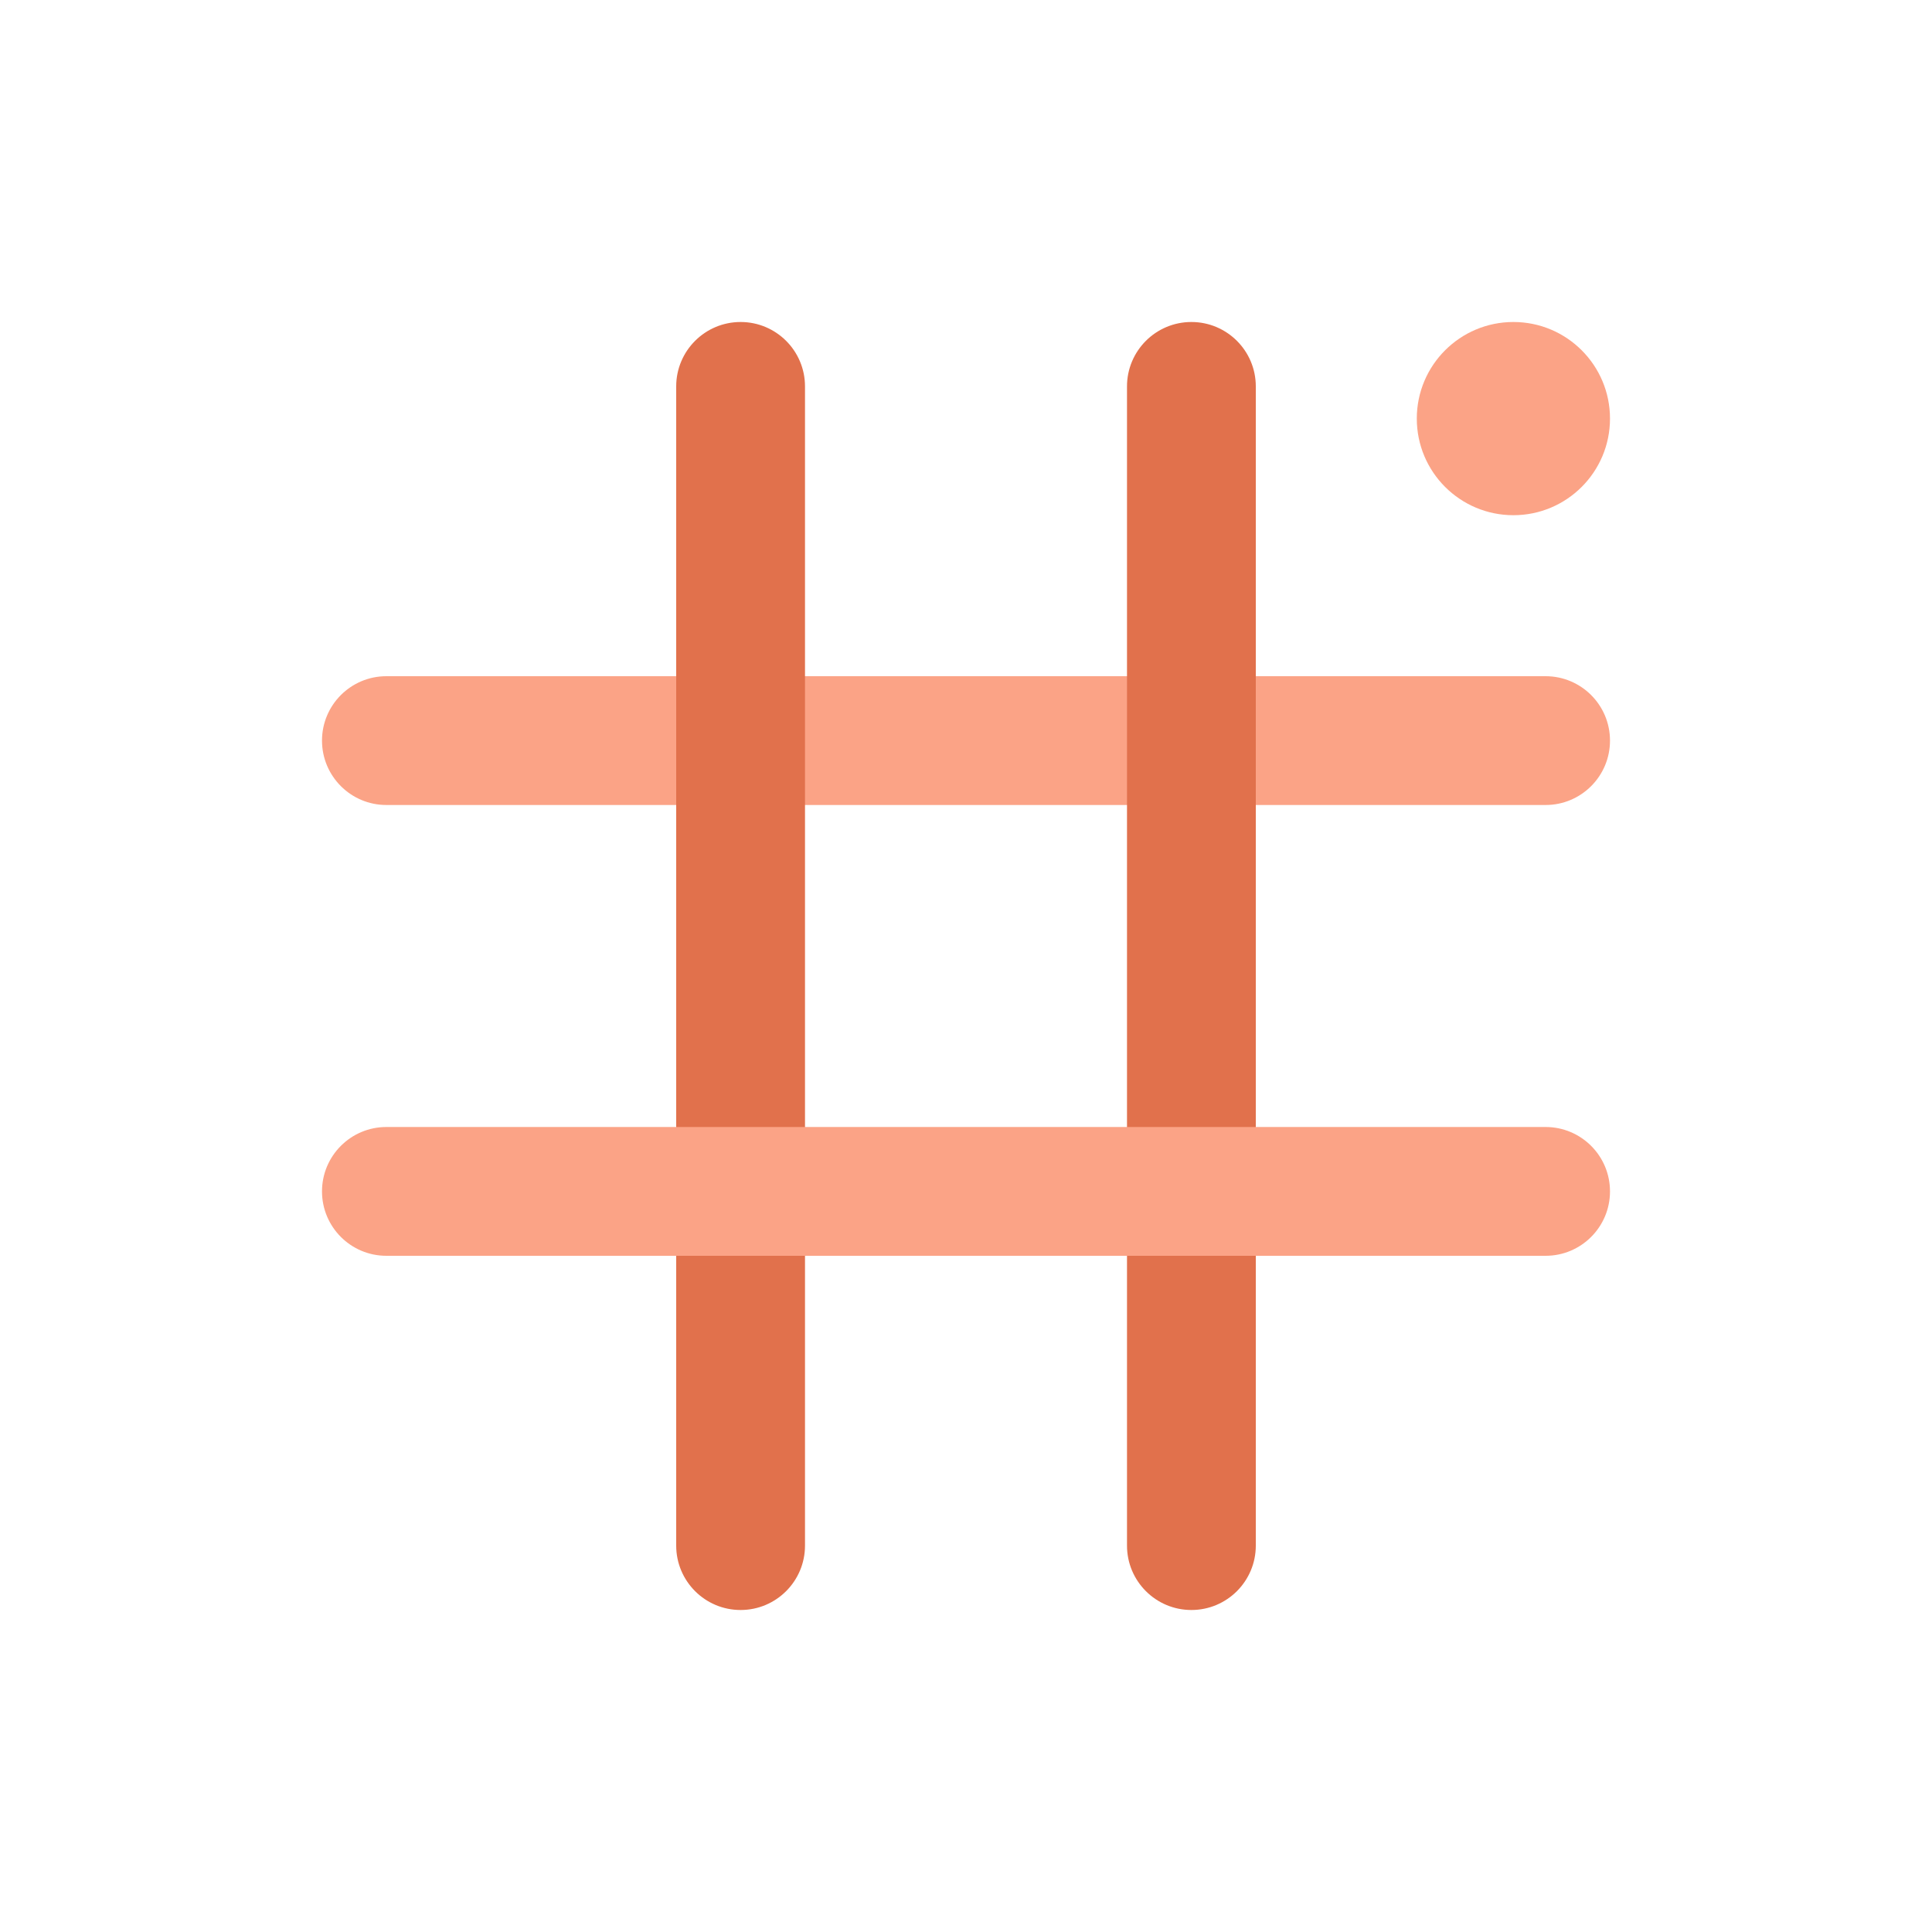 <svg width="120" height="120" viewBox="0 0 120 120" fill="none" xmlns="http://www.w3.org/2000/svg">
  <path
    d="M100 26C100 29.314 97.314 32 94 32C90.686 32 88 29.314 88 26C88 22.686 90.686 20 94 20C97.314 20 100 22.686 100 26Z"
    fill="#FBA386"
  />
  <path
    d="M96 42C98.209 42 100 43.791 100 46C100 48.209 98.209 50 96 50H24C21.791 50 20 48.209 20 46C20 43.791 21.791 42 24 42H96Z"
    fill="#FBA386"
  />
  <path
    d="M42 24C42 21.791 43.791 20 46 20C48.209 20 50 21.791 50 24V96C50 98.209 48.209 100 46 100C43.791 100 42 98.209 42 96V24Z"
    fill="#E1714C"
  />
  <path
    d="M70 24C70 21.791 71.791 20 74 20C76.209 20 78 21.791 78 24V96C78 98.209 76.209 100 74 100C71.791 100 70 98.209 70 96V24Z"
    fill="#E1714C"
  />
  <path
    d="M96 70C98.209 70 100 71.791 100 74C100 76.209 98.209 78 96 78H24C21.791 78 20 76.209 20 74C20 71.791 21.791 70 24 70H96Z"
    fill="#FBA386"
  />
</svg>
